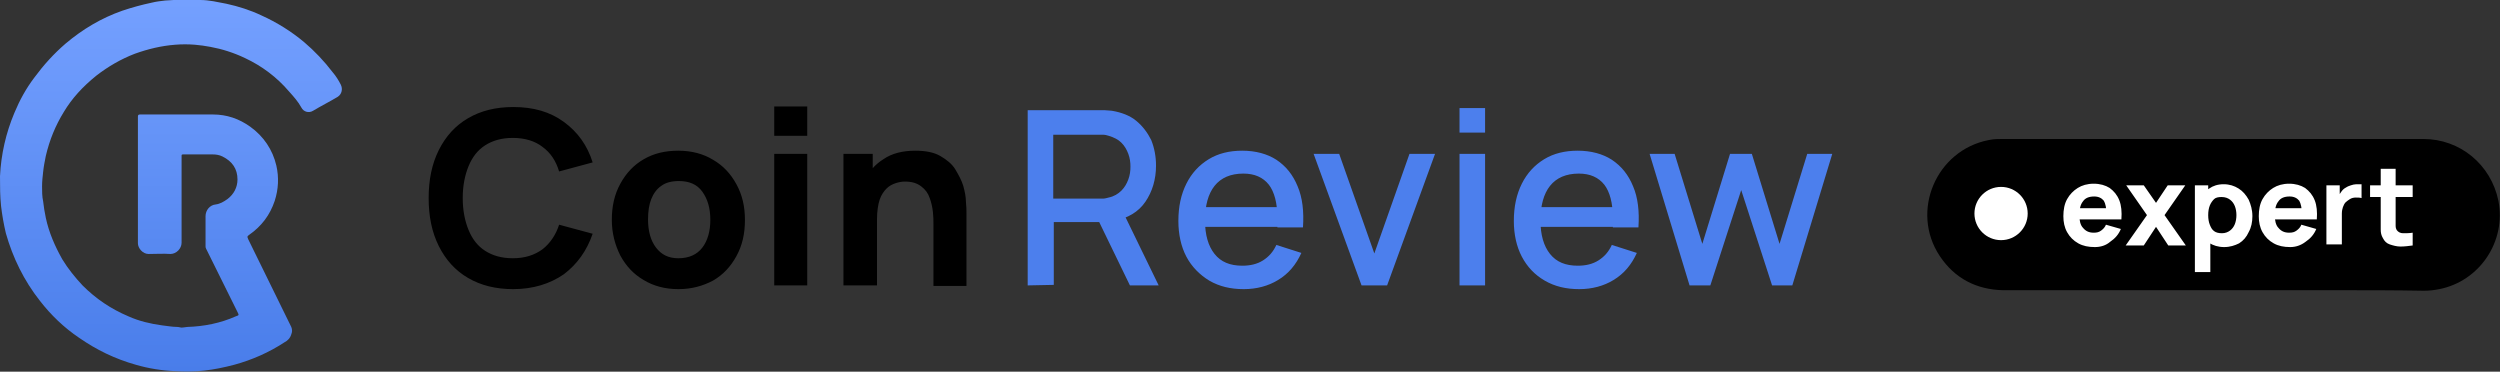 <svg version="1.1" id="Layer_1" xmlns="http://www.w3.org/2000/svg" x="0" y="0" viewBox="0 0 469.5 69.8" xml:space="preserve"><rect x="0" y="0" width="469.5" height="69.8" fill="#333333" stroke="none"/><style>.st2{fill:#fff}</style><linearGradient id="SVGID_1_" gradientUnits="userSpaceOnUse" x1="32.1" y1="983.791" x2="32.1" y2="914.252" gradientTransform="translate(0 -914)"><stop offset="0" stop-color="#497dea"/><stop offset="1" stop-color="#74a0ff"/></linearGradient><path d="M25.9 33.8V21.9c0-.3.1-.4.4-.4H40c2.6 0 4.9.8 7 2.3 2.5 1.8 4.2 4.3 4.9 7.3.5 2.2.4 4.4-.3 6.6-.9 2.7-2.5 4.8-4.8 6.4-.4.3-.4.3-.2.8l8.1 16.5c.2.5.2.9 0 1.4-.2.7-.7 1.2-1.3 1.5-2.9 1.9-6.1 3.3-9.4 4.2-1.9.5-3.8.9-5.7 1.1-1.8.2-3.6.2-5.4.1-2.5-.1-5-.5-7.4-1.2-3.9-1.1-7.4-2.8-10.7-5.1-2.8-1.9-5.2-4.2-7.3-6.9-3-3.8-5.1-8.1-6.4-12.7-.4-1.7-.7-3.4-.9-5.1C0 36.8 0 35 0 33.1.2 29 1.1 25 2.7 21.2c1-2.4 2.2-4.6 3.8-6.7 1.7-2.3 3.6-4.4 5.8-6.3C15.5 5.5 19 3.4 23 2c1.8-.6 3.6-1.1 5.5-1.5.8-.2 1.6-.3 2.5-.4 2.2-.2 4.4-.1 6.6-.1 1.7 0 3.3.4 4.9.7 2.3.5 4.5 1.2 6.6 2.2 2.9 1.3 5.6 3 8 5 2 1.7 3.8 3.6 5.4 5.7.6.7 1.1 1.5 1.5 2.3.4.8.2 1.8-.6 2.3-1.5.9-3.1 1.7-4.6 2.6-.8.5-1.8.2-2.2-.6-.6-1.1-1.4-2-2.3-3-2.3-2.7-5.1-4.8-8.3-6.3-2.1-1-4.3-1.7-6.5-2.1-1-.2-1.9-.3-2.9-.4-1.2-.1-2.5-.1-3.7 0-2.6.2-5.1.8-7.6 1.7-2.6 1-5 2.4-7.2 4.1-2.6 2.1-4.6 4.3-6.1 6.8-1.6 2.6-2.7 5.3-3.4 8.3-.2 1-.4 2-.5 3-.1.9-.2 1.8-.2 2.7 0 .9 0 1.9.2 2.8.1 1 .3 2.1.5 3.1.6 2.8 1.7 5.3 3.1 7.8 1.1 1.8 2.4 3.4 3.8 4.9 2.5 2.5 5.3 4.4 8.6 5.8 2 .9 4.1 1.4 6.3 1.7 1 .1 1.9.3 2.9.3.4 0 .7.2 1.1.1.3 0 .5-.1.8-.1 3.1-.1 6.2-.7 9.1-2 .6-.2.6-.2.3-.8-2-4-3.9-7.9-5.9-11.9-.1-.2-.1-.3-.1-.5v-5.6c0-1.1.8-2.1 1.9-2.2.8-.1 1.5-.5 2.2-1 1.2-.9 1.9-2.2 1.9-3.7 0-2-1-3.4-2.8-4.3-.6-.3-1.2-.4-1.9-.4h-5.5c-.3 0-.3.1-.3.3v16.3c0 1.1-1 2.1-2.1 2.1-1.3-.1-2.7 0-4.1 0-1.1 0-2-1.1-2-2V33.8z" fill="url(#SVGID_1_)"/><path d="M96.4 54.3c-3.3 0-6.1-.7-8.5-2.1-2.4-1.4-4.2-3.4-5.5-6s-1.9-5.6-1.9-9 .6-6.4 1.9-9 3.1-4.6 5.5-6c2.4-1.4 5.2-2.1 8.5-2.1 3.8 0 6.9.9 9.5 2.8 2.6 1.9 4.4 4.4 5.4 7.6l-6.3 1.7c-.6-2-1.6-3.5-3.1-4.6-1.4-1.1-3.3-1.7-5.6-1.7-2.1 0-3.8.5-5.2 1.4s-2.4 2.2-3.1 3.9c-.7 1.7-1.1 3.7-1.1 6s.4 4.3 1.1 6 1.7 3 3.1 3.9c1.4.9 3.1 1.4 5.2 1.4 2.3 0 4.1-.6 5.6-1.7 1.4-1.1 2.5-2.7 3.1-4.6l6.3 1.7c-1.1 3.2-2.9 5.7-5.4 7.6-2.6 1.8-5.8 2.8-9.5 2.8zm31 0c-2.5 0-4.7-.6-6.5-1.7-1.9-1.1-3.3-2.6-4.4-4.6-1-2-1.6-4.2-1.6-6.7 0-2.6.5-4.8 1.6-6.8s2.5-3.5 4.4-4.6 4-1.6 6.5-1.6 4.7.6 6.5 1.7c1.9 1.1 3.3 2.6 4.4 4.6 1.1 2 1.6 4.2 1.6 6.7 0 2.6-.5 4.8-1.6 6.8s-2.5 3.5-4.4 4.6c-1.9 1-4 1.6-6.5 1.6zm0-5.8c2 0 3.5-.7 4.5-2s1.5-3.1 1.5-5.2c0-2.2-.5-3.9-1.5-5.3s-2.5-2-4.4-2c-1.4 0-2.5.3-3.3.9-.9.6-1.5 1.5-1.9 2.5s-.6 2.3-.6 3.8c0 2.2.5 4 1.5 5.3s2.3 2 4.2 2zm18-23V20h6.2v5.5h-6.2zm0 28.1V28.9h6.2v24.7h-6.2zm13 0V28.9h5.5v8.2h.8v16.5h-6.3zm16.9 0V42c0-.6 0-1.3-.1-2.2-.1-.9-.3-1.8-.6-2.6-.3-.9-.8-1.6-1.6-2.2s-1.7-.9-3.1-.9c-.5 0-1.1.1-1.7.3-.6.2-1.2.5-1.7 1s-1 1.2-1.3 2.1-.5 2.2-.5 3.7l-3.6-1.7c0-1.9.4-3.8 1.2-5.5s2-3.1 3.6-4.1c1.6-1.1 3.6-1.6 6-1.6 1.9 0 3.5.3 4.7 1s2.2 1.5 2.8 2.5 1.2 2.1 1.5 3.1c.3 1.1.5 2.1.5 3 .1.9.1 1.6.1 2v13.8h-6.2v-.1z"/><path d="M193 53.6V20.7h14.5c.5 0 .9.1 1.3.1 1.8.3 3.4.9 4.6 1.9 1.2 1 2.1 2.2 2.8 3.6.6 1.5.9 3.1.9 4.8 0 2.6-.7 4.9-2 6.8s-3.3 3.1-6 3.6l-1.9.2h-9.3v11.8l-4.9.1zm4.8-16.3h9.3c.4 0 .7-.1 1.1-.2 1-.2 1.8-.7 2.4-1.3.6-.6 1-1.3 1.3-2.1.3-.8.4-1.6.4-2.4s-.1-1.6-.4-2.4c-.3-.8-.7-1.5-1.3-2.1s-1.4-1-2.4-1.3c-.3-.1-.7-.2-1.1-.2h-9.3v12zm14.4 16.3l-6.5-13.4 4.8-1.2 7.1 14.6h-5.4zm21.4.7c-2.5 0-4.6-.5-6.5-1.6-1.8-1.1-3.3-2.6-4.3-4.5s-1.5-4.2-1.5-6.7c0-2.7.5-5 1.5-7s2.4-3.5 4.2-4.6 3.9-1.6 6.3-1.6c2.5 0 4.7.6 6.4 1.7 1.8 1.2 3.1 2.8 4 5 .9 2.1 1.2 4.7 1 7.7h-4.8V41c0-2.9-.6-5-1.6-6.3-1.1-1.4-2.7-2.1-4.8-2.1-2.4 0-4.2.8-5.4 2.3s-1.8 3.7-1.8 6.5c0 2.7.6 4.8 1.8 6.3s2.9 2.2 5.2 2.2c1.5 0 2.8-.3 3.9-1s1.9-1.6 2.5-2.9l4.7 1.5c-1 2.2-2.4 3.9-4.4 5.1-1.8 1.1-4 1.7-6.4 1.7zm-8.8-11.7v-3.7h17.7v3.7h-17.7zm30.9 11l-9-24.7h4.8l6.6 18.7 6.6-18.7h4.8l-9 24.7h-4.8zm18.4-28.7v-4.6h4.8v4.6h-4.8zm0 28.7V28.9h4.8v24.7h-4.8zm22.5.7c-2.5 0-4.6-.5-6.5-1.6s-3.3-2.6-4.3-4.5-1.5-4.2-1.5-6.7c0-2.7.5-5 1.5-7s2.4-3.5 4.2-4.6 3.9-1.6 6.3-1.6c2.5 0 4.7.6 6.4 1.7 1.8 1.2 3.1 2.8 4 5 .9 2.1 1.2 4.7 1 7.7h-4.8V41c0-2.9-.6-5-1.6-6.3-1.1-1.4-2.7-2.1-4.8-2.1-2.4 0-4.2.8-5.4 2.3-1.2 1.5-1.8 3.7-1.8 6.5 0 2.7.6 4.8 1.8 6.3 1.2 1.5 2.9 2.2 5.2 2.2 1.5 0 2.8-.3 3.9-1s1.9-1.6 2.5-2.9l4.7 1.5c-1 2.2-2.4 3.9-4.4 5.1-1.8 1.1-4 1.7-6.4 1.7zm-8.8-11.7v-3.7h17.6v3.7h-17.6zm29.5 11l-7.5-24.7h4.7l5.2 16.9 5.2-16.9h4.1l5.2 16.9 5.2-16.9h4.7l-7.5 24.7h-3.8L327 35.7l-5.8 17.9h-3.9z" fill="#4c7fed"/><path d="M438.9 54.5h-62.7c-5-.1-9.1-2.2-11.9-6.4-5.6-8.4-.7-19.9 9.2-21.8.9-.2 1.8-.2 2.7-.2h78.9c6.9 0 12.7 4.8 14.1 11.6 1.5 7.6-3.5 15.1-11.1 16.6-1 .2-1.9.3-2.9.3-5.4-.1-10.8-.1-16.3-.1z"/><path class="st2" d="M393.4 46.4c-1.2 0-2.2-.2-3.1-.7s-1.6-1.2-2.1-2.1-.7-1.9-.7-3c0-1.2.2-2.3.7-3.2.5-.9 1.2-1.6 2-2.1s1.8-.8 3-.8 2.2.3 3 .8c.8.6 1.4 1.3 1.8 2.3s.5 2.2.4 3.6h-2.8v-1c0-1.1-.2-2-.5-2.5-.4-.5-1-.8-1.8-.8-1 0-1.7.3-2.1.9-.5.6-.7 1.5-.7 2.6 0 1 .2 1.9.7 2.4.5.6 1.1.9 2 .9.6 0 1-.1 1.4-.4s.7-.6.9-1.1l2.8.8c-.4 1-1.1 1.8-2 2.4-.8.7-1.8 1-2.9 1zm-3.7-5.2v-2.1h7.5v2.1h-7.5zm9.5 4.9l4-5.7-3.9-5.6h3.3l2.3 3.3 2.2-3.3h3.3l-3.9 5.6 4 5.7h-3.3l-2.3-3.5-2.3 3.5h-3.4zm13 5V34.8h2.5v7.7h.4v8.6h-2.9zm5.5-4.7c-1.1 0-2.1-.3-2.8-.8s-1.3-1.2-1.7-2.1-.6-1.9-.6-3 .2-2.1.6-3 .9-1.6 1.7-2.1c.7-.5 1.6-.8 2.7-.8s2 .3 2.8.8 1.4 1.2 1.9 2.1c.4.9.7 1.9.7 3.1 0 1.1-.2 2.1-.7 3-.4.9-1 1.6-1.8 2.1-.8.4-1.7.7-2.8.7zm-.4-2.6c.6 0 1.1-.2 1.5-.5s.7-.7.9-1.2c.2-.5.3-1.1.3-1.7s-.1-1.2-.3-1.7c-.2-.5-.5-.9-.9-1.2-.4-.3-.9-.5-1.6-.5-.6 0-1.1.1-1.4.4s-.6.7-.8 1.2c-.2.5-.3 1.1-.3 1.8s.1 1.3.3 1.8c.2.5.4.9.8 1.2s.9.4 1.5.4zm12.8 2.6c-1.2 0-2.2-.2-3.1-.7s-1.6-1.2-2.1-2.1-.7-1.9-.7-3c0-1.2.2-2.3.7-3.2.5-.9 1.2-1.6 2-2.1s1.8-.8 3-.8 2.2.3 3 .8c.8.6 1.4 1.3 1.8 2.3s.5 2.2.4 3.6h-2.8v-1c0-1.1-.2-2-.5-2.5-.4-.5-1-.8-1.8-.8-1 0-1.7.3-2.1.9-.5.6-.7 1.5-.7 2.6 0 1 .2 1.9.7 2.4.5.6 1.1.9 2 .9.6 0 1-.1 1.4-.4s.7-.6.9-1.1l2.8.8c-.4 1-1.1 1.8-2 2.4-.9.7-1.9 1-2.9 1zm-3.8-5.2v-2.1h7.5v2.1h-7.5zm18.8-4.2v-2.2h8V37h-8zm8 9.1c-.8.1-1.5.2-2.3.2-.7 0-1.4-.2-2-.4-.6-.2-1-.6-1.3-1.2-.3-.5-.4-1-.4-1.6V31.7h2.8v10.7c0 .4.1.6.2.8.3.4.7.6 1.2.6s1.2 0 1.8-.1v2.4zm-16.2 0V34.8h2.5v2.7l-.3-.4c.1-.4.3-.7.6-1.1.2-.3.5-.6.9-.8.3-.2.6-.3.9-.4s.7-.2 1-.2h1v2.6c-.3-.1-.7-.1-1.1-.1s-.8.1-1.1.3c-.3.2-.6.4-.8.6s-.4.6-.5.9-.2.7-.2 1.2v5.8h-2.9v.2z"/><circle class="st2" cx="375.8" cy="40.1" r="5"/></svg>
